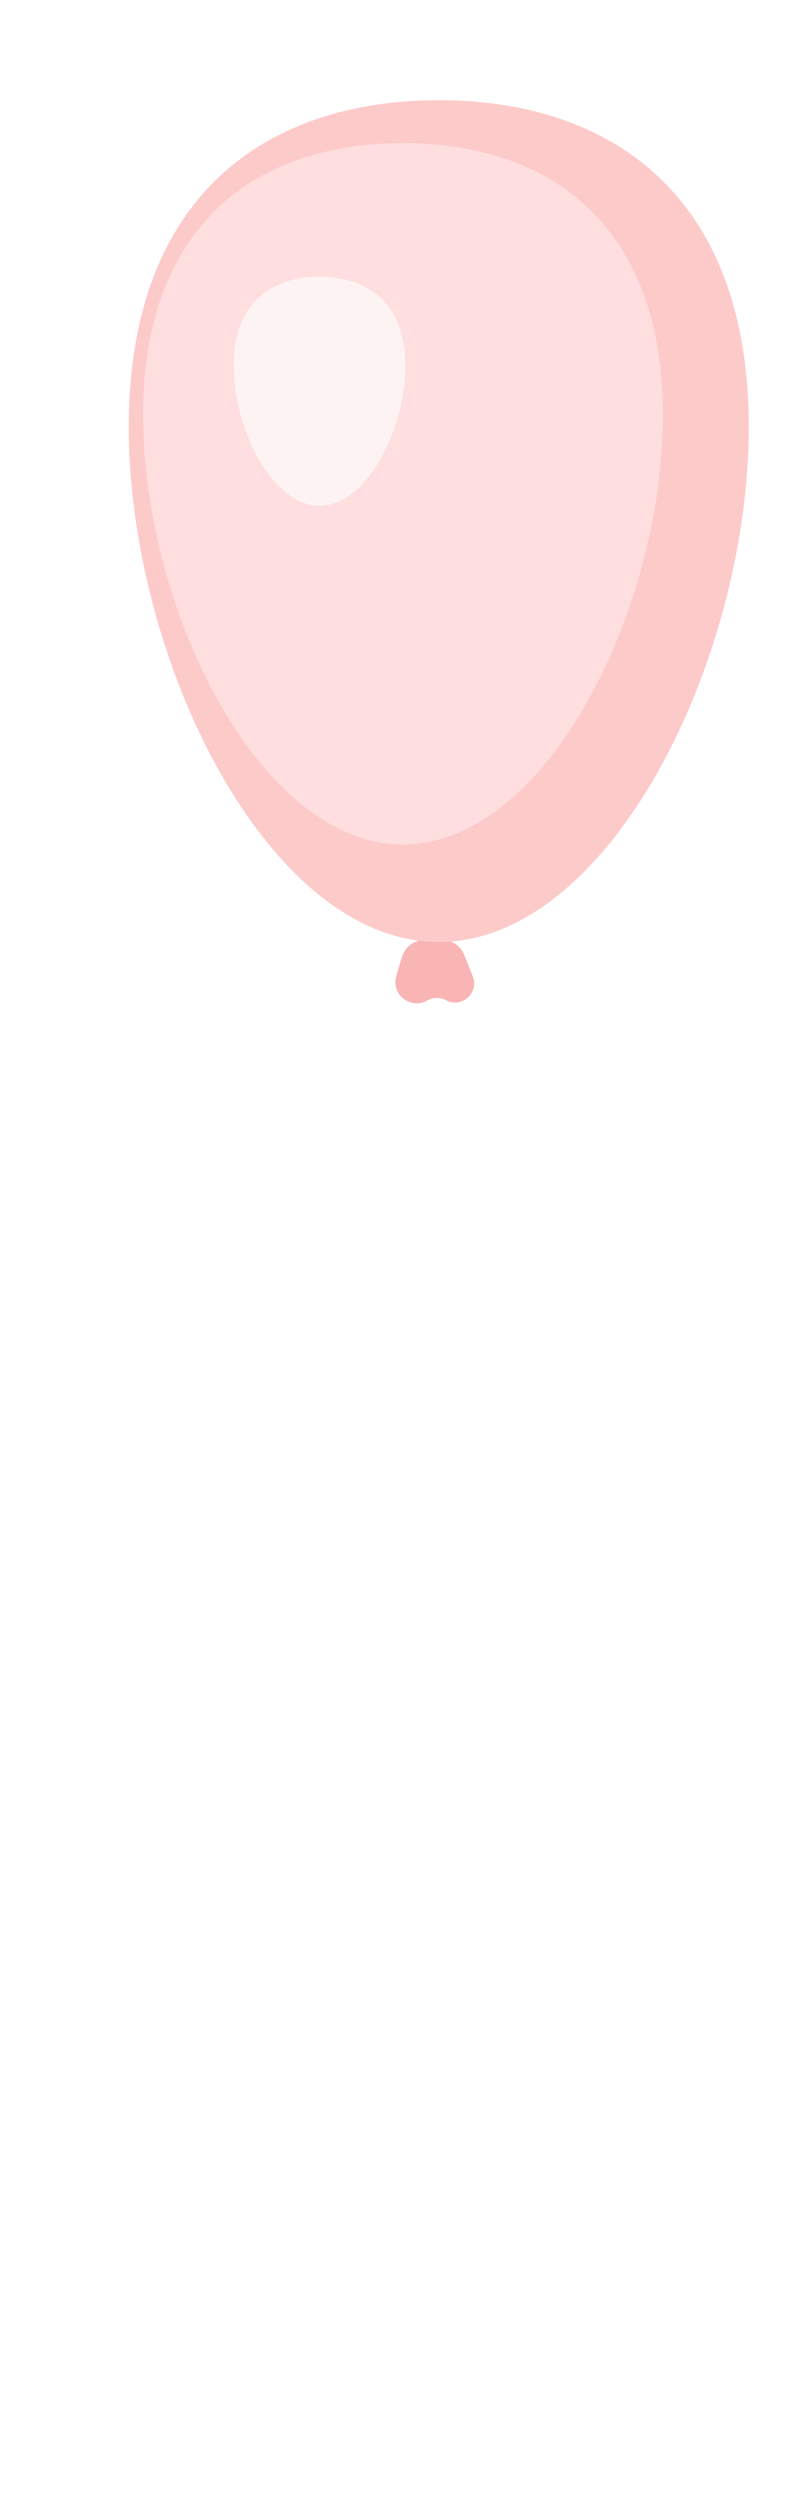 <svg width="169" height="524" viewBox="0 0 169 524" fill="none" xmlns="http://www.w3.org/2000/svg">
<g filter="url(#filter0_d_126_30)">
<path d="M91.493 202C78.826 279.267 110.249 284.248 92.328 357.358C74.408 430.467 108.899 436.251 91.493 515" stroke="white"/>
</g>
<g filter="url(#filter1_d_126_30)">
<path d="M84.288 196.563C84.923 194.448 86.869 193 89.077 193H92.686C94.731 193 96.569 194.245 97.329 196.143L99.119 200.618C100.508 204.091 96.798 207.402 93.505 205.629V205.629C92.32 204.991 90.894 204.991 89.71 205.629L89.49 205.747C85.988 207.633 81.954 204.343 83.097 200.533L84.288 196.563Z" fill="#F9B4B4"/>
</g>
<path d="M157 89.482C157 138.202 127.899 197.429 92 197.429C56.102 197.429 27 138.202 27 89.482C27 40.763 56.102 21 92 21C127.899 21 157 40.763 157 89.482Z" fill="#FDCACA"/>
<g filter="url(#filter2_f_126_30)">
<path d="M139 87.059C139 127.652 114.6 177 84.5 177C54.401 177 30 127.652 30 87.059C30 46.466 54.401 30 84.5 30C114.6 30 139 46.466 139 87.059Z" fill="#FEDEDE"/>
</g>
<g filter="url(#filter3_f_126_30)">
<path d="M85 76.632C85 89.886 76.941 106 67 106C57.059 106 49 89.886 49 76.632C49 63.377 57.059 58 67 58C76.941 58 85 63.377 85 76.632Z" fill="#FEF3F3"/>
</g>
<defs>
<filter id="filter0_d_126_30" x="82.5" y="201.919" width="20" height="321.189" filterUnits="userSpaceOnUse" color-interpolation-filters="sRGB">
<feFlood flood-opacity="0" result="BackgroundImageFix"/>
<feColorMatrix in="SourceAlpha" type="matrix" values="0 0 0 0 0 0 0 0 0 0 0 0 0 0 0 0 0 0 127 0" result="hardAlpha"/>
<feOffset dy="4"/>
<feGaussianBlur stdDeviation="2"/>
<feComposite in2="hardAlpha" operator="out"/>
<feColorMatrix type="matrix" values="0 0 0 0 0 0 0 0 0 0 0 0 0 0 0 0 0 0 0.25 0"/>
<feBlend mode="normal" in2="BackgroundImageFix" result="effect1_dropShadow_126_30"/>
<feBlend mode="normal" in="SourceGraphic" in2="effect1_dropShadow_126_30" result="shape"/>
</filter>
<filter id="filter1_d_126_30" x="78.9" y="193" width="24.519" height="21.295" filterUnits="userSpaceOnUse" color-interpolation-filters="sRGB">
<feFlood flood-opacity="0" result="BackgroundImageFix"/>
<feColorMatrix in="SourceAlpha" type="matrix" values="0 0 0 0 0 0 0 0 0 0 0 0 0 0 0 0 0 0 127 0" result="hardAlpha"/>
<feOffset dy="4"/>
<feGaussianBlur stdDeviation="2"/>
<feComposite in2="hardAlpha" operator="out"/>
<feColorMatrix type="matrix" values="0 0 0 0 0 0 0 0 0 0 0 0 0 0 0 0 0 0 0.25 0"/>
<feBlend mode="normal" in2="BackgroundImageFix" result="effect1_dropShadow_126_30"/>
<feBlend mode="normal" in="SourceGraphic" in2="effect1_dropShadow_126_30" result="shape"/>
</filter>
<filter id="filter2_f_126_30" x="0" y="0" width="169" height="207" filterUnits="userSpaceOnUse" color-interpolation-filters="sRGB">
<feFlood flood-opacity="0" result="BackgroundImageFix"/>
<feBlend mode="normal" in="SourceGraphic" in2="BackgroundImageFix" result="shape"/>
<feGaussianBlur stdDeviation="15" result="effect1_foregroundBlur_126_30"/>
</filter>
<filter id="filter3_f_126_30" x="29" y="38" width="76" height="88" filterUnits="userSpaceOnUse" color-interpolation-filters="sRGB">
<feFlood flood-opacity="0" result="BackgroundImageFix"/>
<feBlend mode="normal" in="SourceGraphic" in2="BackgroundImageFix" result="shape"/>
<feGaussianBlur stdDeviation="10" result="effect1_foregroundBlur_126_30"/>
</filter>
</defs>
</svg>
